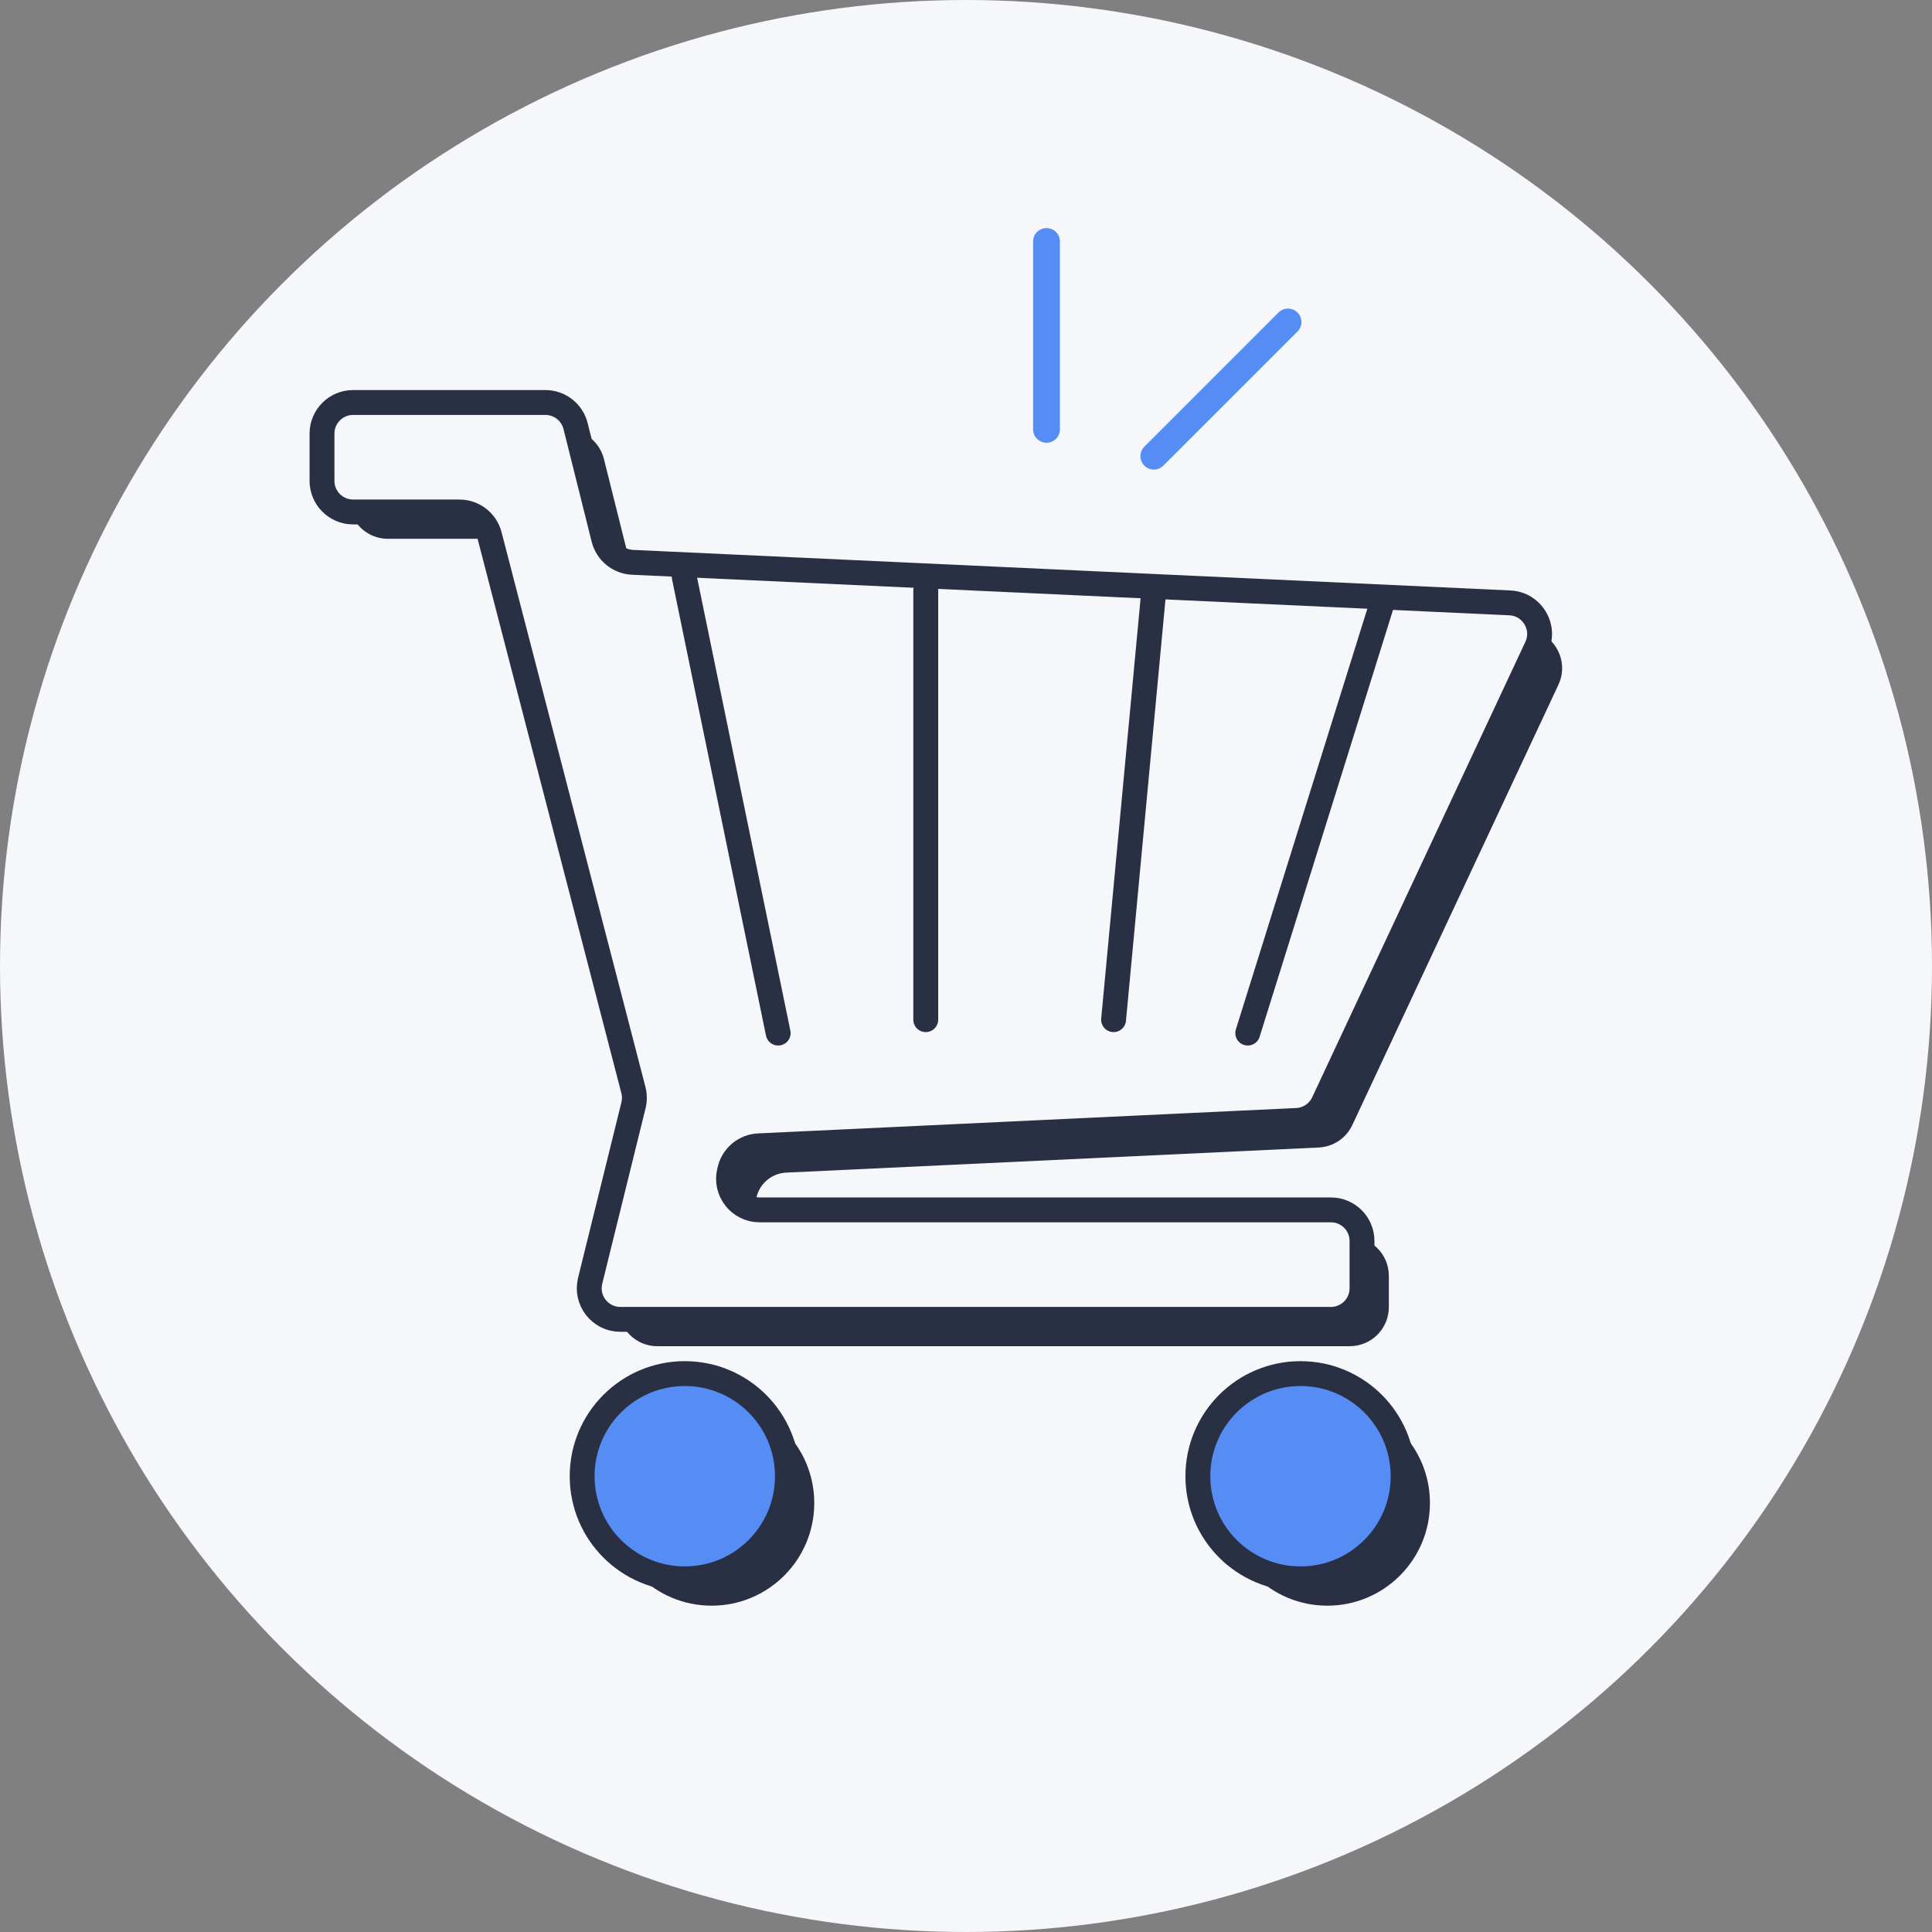 <svg width="72" height="72" viewBox="0 0 72 72" fill="none" xmlns="http://www.w3.org/2000/svg">
<rect x="0" y="0" width="72" height="72" fill="#808080" stroke="none"/>
<g clip-path="url(#clip0_2079_20927)">
<circle cx="36" cy="36" r="36" fill="#F6F7FA"/>
<path d="M43 17L48 12M39 16V9" stroke="#568DF4" stroke-linecap="round" stroke-linejoin="round"/>
<path d="M50.301 50.169C51.106 50.169 51.758 49.516 51.758 48.712V47.546C51.758 46.741 51.106 46.089 50.301 46.089H29.355C28.582 46.089 28.013 45.367 28.192 44.616V44.616C28.316 44.099 28.767 43.725 29.298 43.7L49.146 42.764C49.686 42.739 50.168 42.416 50.397 41.927L58.077 25.52C58.517 24.58 57.861 23.495 56.825 23.447L24.793 21.966C24.15 21.936 23.603 21.488 23.447 20.864L22.506 17.104C22.344 16.455 21.762 16 21.093 16H14.457C13.652 16 13 16.652 13 17.457V18.623C13 19.428 13.652 20.08 14.457 20.08H17.89C18.554 20.08 19.134 20.529 19.301 21.171L24.586 41.55C24.647 41.784 24.648 42.03 24.59 42.265L23.084 48.362C22.858 49.281 23.553 50.169 24.499 50.169H50.301Z" fill="#293044"/>
<path d="M26.52 59.839C28.633 59.839 30.345 58.127 30.345 56.014C30.345 53.902 28.633 52.19 26.52 52.19C24.408 52.19 22.695 53.902 22.695 56.014C22.695 58.127 24.408 59.839 26.52 59.839Z" fill="#293044"/>
<path d="M49.465 59.839C51.578 59.839 53.29 58.127 53.29 56.014C53.29 53.902 51.578 52.19 49.465 52.19C47.353 52.19 45.641 53.902 45.641 56.014C45.641 58.127 47.353 59.839 49.465 59.839Z" fill="#293044"/>
<path d="M49.6 49.169C50.24 49.169 50.758 48.65 50.758 48.01V46.247C50.758 45.607 50.24 45.089 49.6 45.089H28.309C27.56 45.089 27.008 44.389 27.182 43.661L27.199 43.59C27.319 43.088 27.756 42.726 28.271 42.702L48.326 41.756C48.756 41.736 49.139 41.479 49.321 41.09L57.266 24.116C57.616 23.369 57.094 22.506 56.27 22.468L23.571 20.956C23.06 20.932 22.625 20.576 22.5 20.079L21.45 15.878C21.321 15.362 20.858 15 20.326 15H13.159C12.519 15 12 15.519 12 16.159V17.921C12 18.561 12.519 19.08 13.159 19.08H17.121C17.649 19.08 18.11 19.437 18.243 19.948L23.605 40.623C23.653 40.809 23.654 41.005 23.608 41.192L21.993 47.732C21.813 48.463 22.366 49.169 23.118 49.169H49.6Z" fill="#F6F7FA" stroke="#293044" stroke-width="0.927"/>
<path d="M25.52 58.839C27.633 58.839 29.345 57.127 29.345 55.014C29.345 52.902 27.633 51.19 25.52 51.19C23.408 51.19 21.695 52.902 21.695 55.014C21.695 57.127 23.408 58.839 25.52 58.839Z" fill="#568DF4" stroke="#293044" stroke-width="0.927"/>
<path d="M48.465 58.839C50.578 58.839 52.29 57.127 52.29 55.014C52.29 52.902 50.578 51.19 48.465 51.19C46.353 51.19 44.641 52.902 44.641 55.014C44.641 57.127 46.353 58.839 48.465 58.839Z" fill="#568DF4" stroke="#293044" stroke-width="0.927"/>
<path d="M25.5 21.5L29 38.5" stroke="#293044" stroke-width="0.927" stroke-linecap="round" stroke-linejoin="round"/>
<path d="M34.5 22V38M43 22L41.5 38" stroke="#293044" stroke-width="0.927" stroke-linecap="round" stroke-linejoin="round"/>
<path d="M51.5 22.5L46.5 38.5" stroke="#293044" stroke-width="0.927" stroke-linecap="round" stroke-linejoin="round"/>
</g>
<defs>
<clipPath id="clip0_2079_20927">
<rect width="72" height="72" fill="white"/>
</clipPath>
</defs>
</svg>
